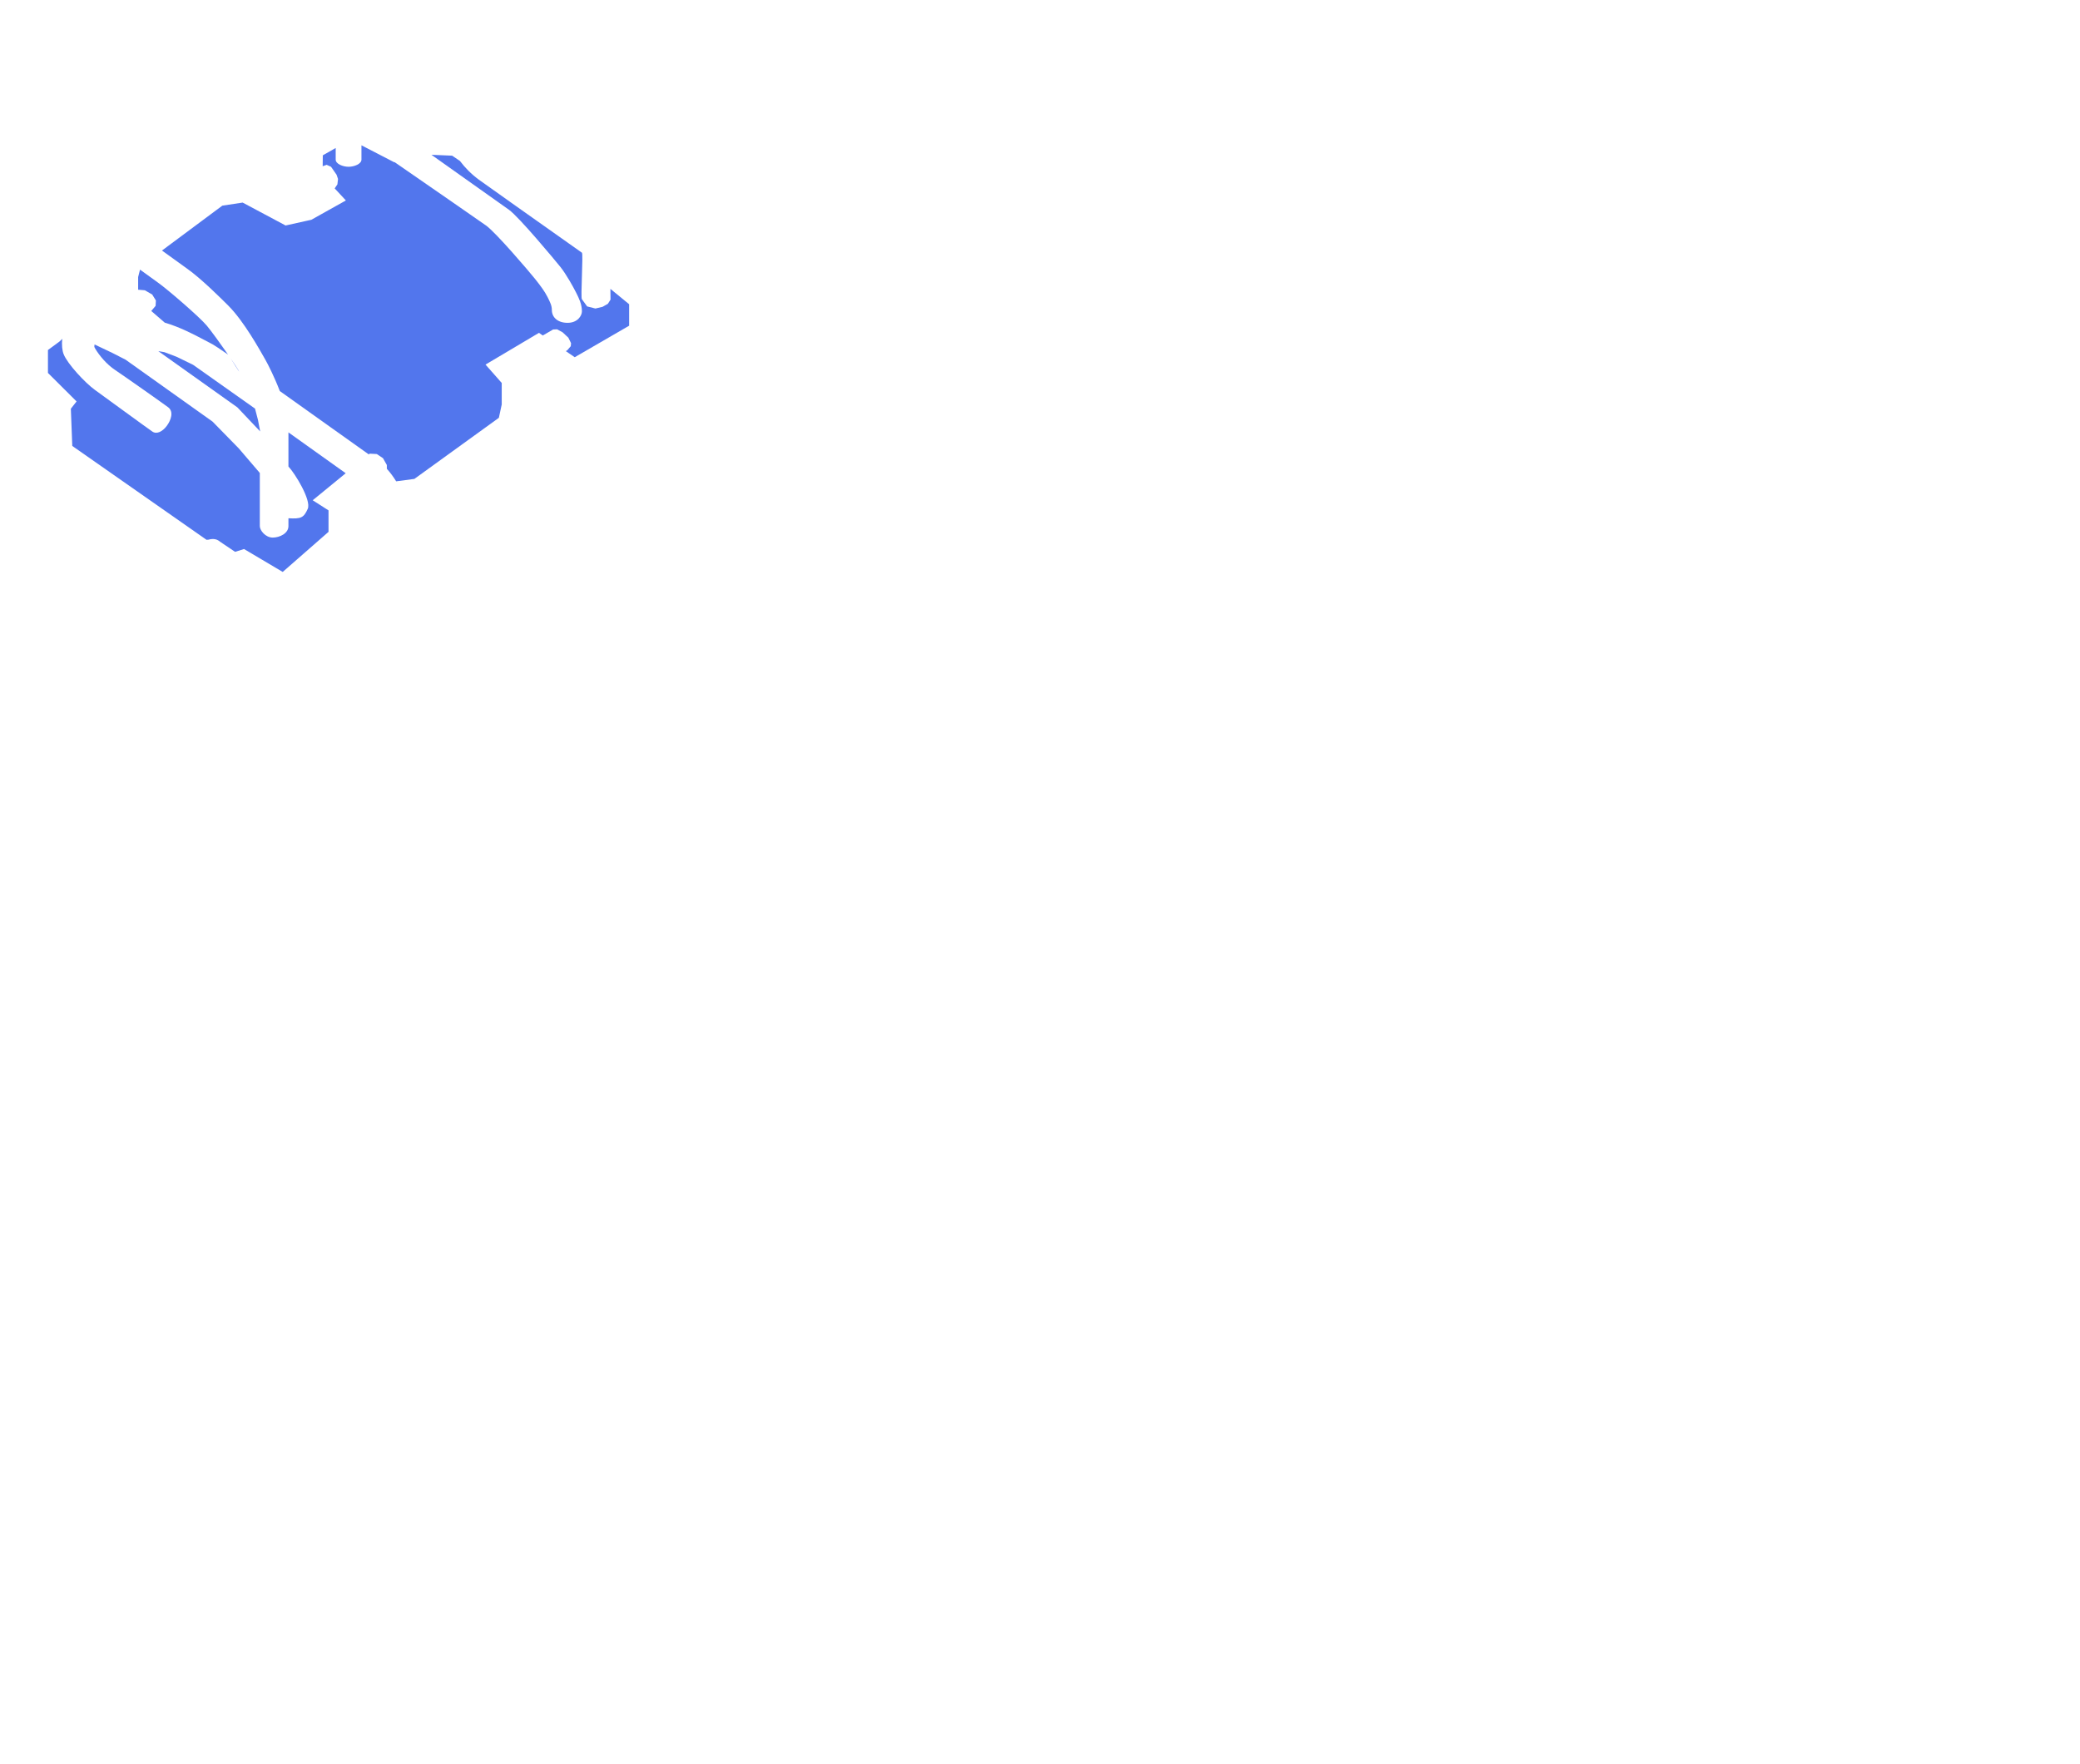 <?xml version="1.0" encoding="utf-8"?>
<!-- Generator: Adobe Illustrator 24.0.2, SVG Export Plug-In . SVG Version: 6.00 Build 0)  -->
<svg version="1.1" id="Layer_1" xmlns="http://www.w3.org/2000/svg" xmlns:xlink="http://www.w3.org/1999/xlink" x="0px" y="0px"
	 viewBox="0 0 1453 1232" style="enable-background:new 0 0 1453 1232;" xml:space="preserve">
<style type="text/css">
	.st0{fill:#5276ED;}
</style>
<g id="front_shading">
	<g>
		<path class="st0" d="M110.5,197.5c-2.69-1.92-7.6-5.47-12.69-9.17l-1.31,5.17v8.86l4.69,0.4l5.14,2.97l2.57,4.15l-0.2,3.76
			l-3.03,3.58l9.36,8.09l-0.04,0.04c0.17,0.05,0.34,0.1,0.51,0.15c10,3,18,7,33,15c1.29,0.69,5.19,3.3,10.81,7.18
			c-5.23-7.52-11.76-16.52-14.81-20.18C139.5,221.5,117.5,202.5,110.5,197.5z"/>
		<path class="st0" d="M161.02,250.16c0,0,8.06,12.86,5.48,8.34C165.64,257,163.58,253.89,161.02,250.16z"/>
		<path class="st0" d="M145.73,376.95c1.52-0.46,3.08-0.56,4.45-0.32h0.01l0,0c0.87,0.15,1.66,0.44,2.31,0.87
			c0.34,0.23,1.03,0.71,1.97,1.39l0,0l9.75,6.56l6.27-1.95l27,16l32-28v-15l-11.05-7.07l23.06-18.87
			c-9.76-6.99-24.59-17.56-40.01-28.54c0,5.34,0,14.26,0,23.84c4.52,4.72,16.13,23.57,13.49,29.54c-2.8,6.34-4.75,7.1-13.49,6.61
			c0,2.77,0,4.72,0,5.49c0,5-6,8-11,8s-9-5-9-8c0-1.75,0-20.43,0-37.13l-14.7-17.17l-18.3-18.7l-60.78-43.26l-9.08-4.64l-12.56-5.98
			c-0.1,1.37-0.54,1.29,0.42,2.88c3,5,8,11,14,15c6,4,33,23,37,26s2,9-1,13s-7,6-10,4s-35.93-26.09-40-29c-7-5-19.32-18.3-22-25
			c-1.03-2.57-1.52-6.72-0.95-10.83l-1.91,1.83l-8.14,6v16l20,19.91l-4,5.09l1,26l93.78,65.56L145.73,376.95z"/>
		<path class="st0" d="M406.5,209.02c-1.02-0.72,1.04-31.78,0-32.52c-30.37-21.44-68.76-48.63-72-51.01
			c-5.26-3.86-9.64-8.33-13.22-13.08l-5.44-3.68l-14.45-0.61c24.69,17.53,51.25,36.32,54.11,38.37c7,5,32,35,36,40s9,14,11,18
			s4,8,4,13c0,3-3,8-10,8s-11-3.9-11-9c0-3-1.16-5.31-3-9c-2-4-5-8-9-13s-27-32-34-37c-4.36-3.12-38.63-26.81-63.83-44.23l-0.23,0.1
			L252.5,101.5c0,3.46,0,8.18,0,9.99c0,3-5,5-9,5s-9-2-9-5c0-1.16,0-4.44,0-8.12l-9,5.12l-0.09,7.62l2.77-0.99l3.07,1.38l3.86,5.54
			l1.02,2.97l-0.43,3.76l-1.9,2.83l7.82,8.42L217.5,153.5l-18,4l-30-16l-14.19,2.14l-42.16,31.35c7.7,5.59,15.2,11.01,17.35,12.51
			c10,7,24.47,21.47,29,26c11,11,22,31,26,38c1.56,2.74,6.11,11.58,9.96,21.65l0,0c23.86,16.95,50.18,35.81,62.14,44.24l0.64-0.52
			l5,0.28l4.31,2.9l2.68,4.76v2.64c2.3,2.53,4.49,5.48,6.46,8.66l0.07,0.09l12.73-1.7l59-42.67l2-9.33v-15l-11.33-12.84l37.33-22.16
			l2.69,1.83l7.2-4.18l2.8-0.12l3.83,2.09l4.03,3.76l1.87,3.81l-0.19,2.12l-2.42,2.81l-1.04,0.65l6.23,4.24l38-22v-15l-13.09-10.74
			l0.09,7.52l-1.84,2.9l-3.69,2.11l-5.01,1.2l-5.8-1.47L406.5,209.02z"/>
	</g>
	<polygon class="st0" points="110.59,245.27 165.81,284.54 181.74,301.35 180.2,293.27 178.15,285.4 134.87,254.81 123.33,249.2 
		114.88,246 	"/>
</g>
</svg>
